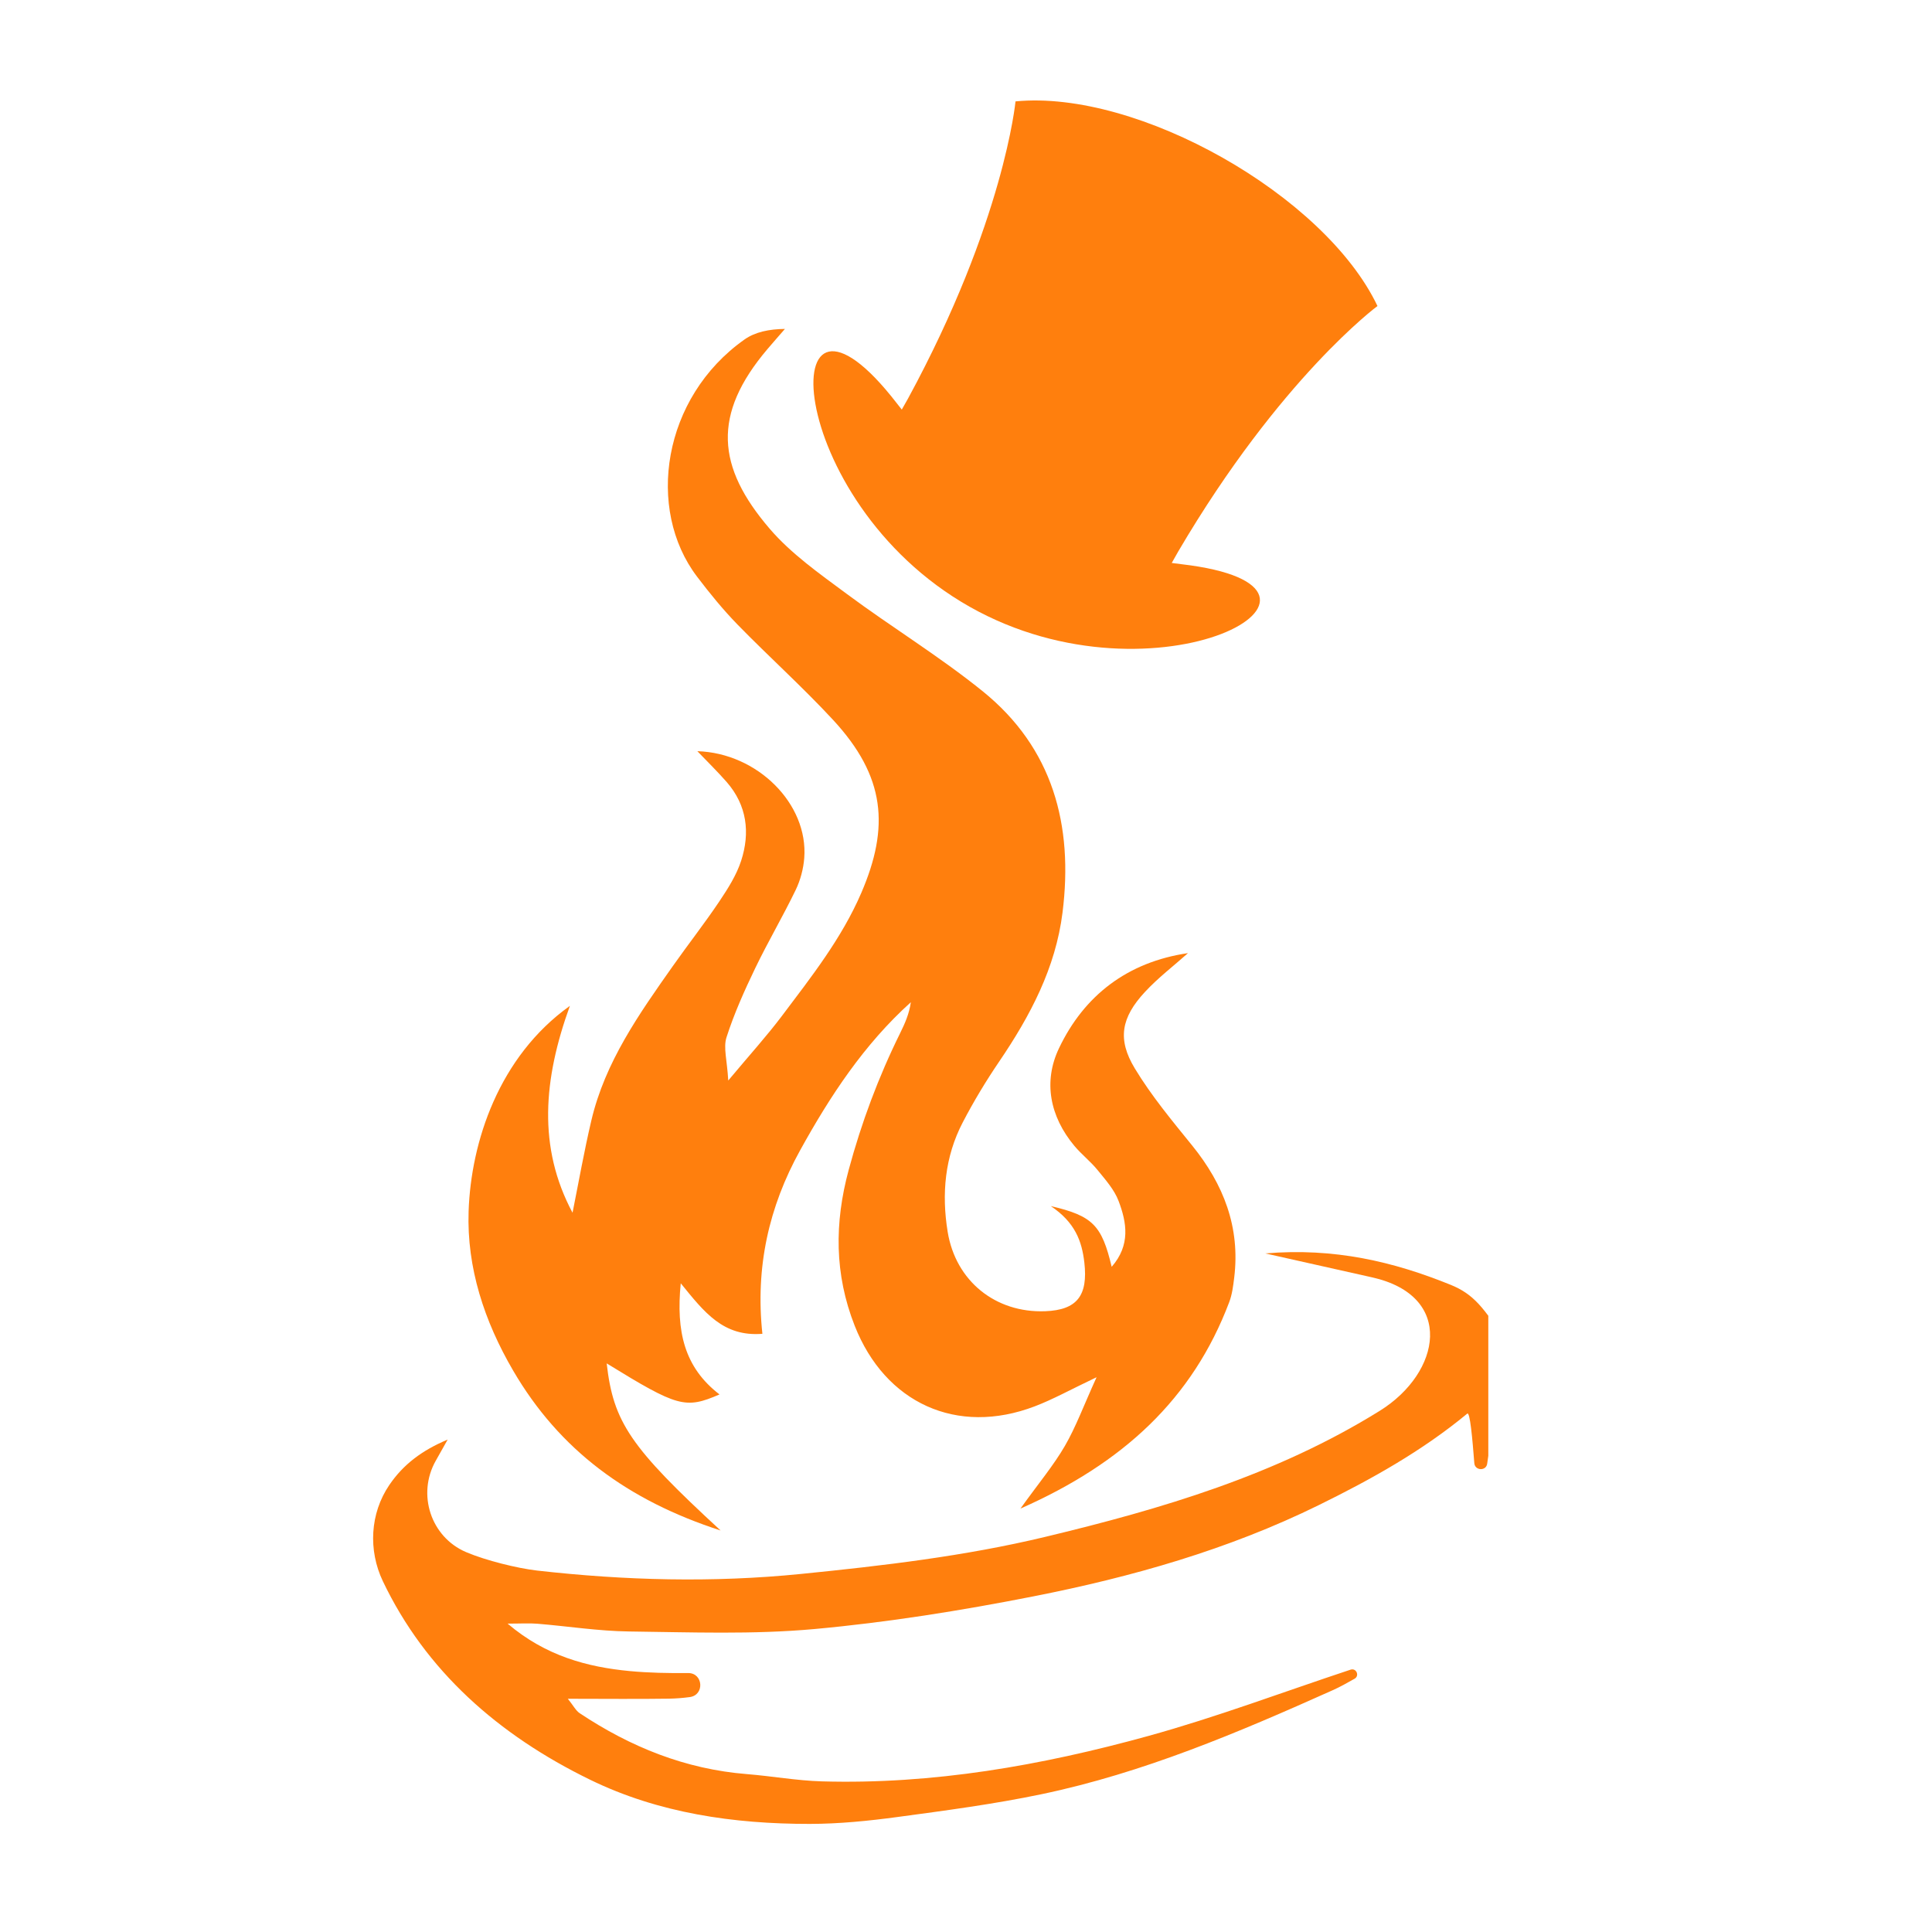 <svg xmlns="http://www.w3.org/2000/svg" xmlns:xlink="http://www.w3.org/1999/xlink" width="500" zoomAndPan="magnify" viewBox="0 0 375 375" height="500" preserveAspectRatio="xMidYMid meet" version="1.2"><defs><clipPath id="5cd9397388"><path d="M 90 63.852 L 240 63.852 L 240 298 L 90 298 Z M 90 63.852 "/></clipPath><clipPath id="096aac4661"><path d="M 72 198 L 288.879 198 L 288.879 354.102 L 72 354.102 Z M 72 198 "/></clipPath><clipPath id="936e8af13d"><path d="M 157 19 L 268 19 L 268 126 L 157 126 Z M 157 19 "/></clipPath><clipPath id="6d8ea3591d"><path d="M 192.582 1.359 L 283.988 53.031 L 233.055 143.129 L 141.648 91.461 Z M 192.582 1.359 "/></clipPath><clipPath id="fc96b8e874"><path d="M 179.566 -6 L 298.395 61.172 L 247.461 151.273 L 128.633 84.102 Z M 179.566 -6 "/></clipPath></defs><g id="ecedb76514"><g clip-rule="nonzero" clip-path="url(#5cd9397388)"><path style=" stroke:none;fill-rule:nonzero;fill:#ff7f0d;fill-opacity:1;" d="M 230.59 185 C 227.781 187.504 224.754 189.809 222.211 192.562 C 217.633 197.508 216.832 201.711 220.266 207.379 C 223.473 212.688 227.496 217.527 231.414 222.363 C 237.504 229.883 240.754 238.215 239.559 247.992 C 239.363 249.59 239.16 251.238 238.598 252.727 C 231.477 271.574 217.941 284.039 198.066 292.816 C 201.668 287.809 204.504 284.422 206.688 280.66 C 208.824 276.977 210.305 272.914 212.844 267.32 C 207.711 269.762 204.371 271.629 200.836 272.973 C 185.73 278.73 171.809 272.34 165.895 257.324 C 161.953 247.324 161.957 237.34 164.727 227.086 C 167.207 217.895 170.504 209.055 174.719 200.527 C 175.637 198.664 176.484 196.766 176.793 194.531 C 167.703 202.719 161.133 212.723 155.293 223.293 C 149.238 234.242 146.586 245.949 147.98 258.891 C 140.363 259.496 136.719 254.723 132.133 249.086 C 131.211 258.434 132.816 265.402 139.656 270.66 C 133.02 273.531 131.535 273.109 117.758 264.633 C 119.051 276.031 122.309 280.887 139.871 297.066 C 121.871 291.242 108.586 281.445 99.59 266.012 C 94.008 256.445 90.586 246.074 90.957 235.109 C 91.414 221.672 96.797 205.109 110.617 195.238 C 105.469 209.43 104.332 222.672 111.129 235.391 C 112.309 229.52 113.371 223.473 114.777 217.5 C 117.438 206.145 124.043 196.812 130.613 187.492 C 133.582 183.277 136.77 179.215 139.637 174.941 C 141.289 172.473 142.949 169.867 143.855 167.078 C 145.629 161.617 144.992 156.312 141.055 151.797 C 139.273 149.758 137.32 147.859 135.355 145.805 C 147.02 146.16 156.906 156.031 156.105 166.535 C 155.945 168.637 155.359 170.84 154.445 172.734 C 151.965 177.871 149.059 182.793 146.586 187.93 C 144.488 192.289 142.492 196.742 141.016 201.34 C 140.367 203.344 141.137 205.793 141.352 209.727 C 145.598 204.652 148.855 201.062 151.758 197.207 C 157.469 189.621 163.367 182.148 167.172 173.32 C 172.676 160.539 171.891 150.738 161.688 139.719 C 155.77 133.328 149.258 127.488 143.172 121.246 C 140.336 118.336 137.754 115.16 135.297 111.926 C 125.352 98.836 128.531 77.176 144.516 65.887 C 146.586 64.43 149.301 63.879 152.355 63.844 C 151.219 65.156 150.07 66.449 148.949 67.773 C 138.211 80.441 139.074 90.602 149.398 102.633 C 153.578 107.504 159.062 111.348 164.277 115.219 C 172.977 121.684 182.297 127.355 190.715 134.152 C 204.383 145.188 208.355 160.176 206.238 177.109 C 204.895 187.883 199.969 197.168 193.969 206.008 C 191.383 209.812 188.988 213.777 186.867 217.855 C 183.387 224.535 182.746 231.738 183.941 239.094 C 185.496 248.645 193.215 254.871 202.871 254.508 C 209.078 254.273 211.195 251.457 210.473 245.074 C 209.992 240.875 208.656 237.262 203.965 234.102 C 212.129 236.004 213.852 237.832 215.777 245.887 C 219.461 241.66 218.703 237.293 217.117 233.109 C 216.281 230.902 214.562 228.98 213.039 227.109 C 211.672 225.422 209.906 224.059 208.516 222.391 C 203.773 216.691 202.461 209.941 205.547 203.469 C 210.422 193.23 218.828 186.73 230.59 185 Z M 230.59 185 "/></g><g clip-rule="nonzero" clip-path="url(#096aac4661)"><path style=" stroke:none;fill-rule:nonzero;fill:#ff7f0d;fill-opacity:1;" d="M 452.766 211.352 C 455.715 217.52 451.645 224.75 444.852 225.48 C 431.512 226.914 418.645 228.117 406.008 230.5 C 388.234 233.859 370.719 238.824 353.867 245.539 C 336 252.648 318.395 260.406 300.703 267.941 C 293.629 270.949 289.555 276.266 288.676 284 C 288.676 284.02 288.668 284.047 288.668 284.066 C 288.496 285.566 286.285 285.496 286.164 284 C 285.801 279.309 285.324 273.941 284.793 274.383 C 276.023 281.641 266.172 287.129 256 292.129 C 238.375 300.797 219.648 306.105 200.52 309.867 C 186.484 312.629 172.285 314.902 158.055 316.199 C 146.148 317.281 134.086 316.816 122.094 316.668 C 116.152 316.594 110.227 315.648 104.293 315.164 C 102.699 315.035 101.09 315.145 98.527 315.145 C 105.906 321.426 114.004 323.574 122.234 324.355 C 125.957 324.703 129.699 324.773 133.562 324.738 C 136.5 324.711 136.801 328.996 133.891 329.402 C 132.555 329.582 131.211 329.684 129.832 329.711 C 123.586 329.805 117.336 329.73 110.215 329.73 C 111.32 331.102 111.773 332.035 112.512 332.527 C 122.367 339.09 133.047 343.402 144.965 344.352 C 149.824 344.742 154.648 345.621 159.504 345.762 C 181.086 346.387 202.152 342.672 222.82 336.969 C 236.098 333.305 249.031 328.422 262.129 324.086 C 262.137 324.086 262.148 324.078 262.156 324.078 C 263.258 323.715 263.934 325.262 262.926 325.84 C 261.516 326.641 260.105 327.434 258.633 328.09 C 240.336 336.289 221.879 344.129 202.16 348.254 C 192.922 350.184 183.535 351.422 174.172 352.684 C 168.551 353.441 162.852 354.012 157.188 354.02 C 142.426 354.027 127.863 351.945 114.539 345.445 C 96.699 336.75 82.609 324.293 74.312 306.91 C 71.449 300.906 71.82 293.754 75.555 288.254 C 78.258 284.27 81.891 281.52 86.891 279.422 L 84.566 283.555 C 80.918 290.035 83.613 298.324 90.445 301.254 C 90.512 301.281 90.578 301.316 90.652 301.34 C 94.25 302.859 100.391 304.406 104.273 304.848 C 121.301 306.77 138.281 307.227 155.48 305.5 C 171.41 303.902 187.254 302.047 202.77 298.332 C 225.434 292.902 247.77 286.305 267.82 273.832 C 279.707 266.441 282.461 251.504 266.246 247.918 C 259.797 246.484 253.352 245.027 245.594 243.289 C 259.016 242.152 270.488 244.887 281.582 249.387 C 286 251.184 288.062 253.805 292.277 260.488 C 296.922 261.746 301.207 259.52 305.434 258.078 C 329.188 249.941 351.152 236.32 373.531 225.113 C 390.727 216.504 407.621 207.18 425.977 201.145 C 429.773 199.895 433.844 199.426 437.82 198.82 C 440.992 198.344 443.922 199.641 445.973 201.809 C 448.754 204.738 451.105 207.891 452.766 211.352 Z M 452.766 211.352 "/></g><g clip-rule="nonzero" clip-path="url(#936e8af13d)"><g clip-rule="nonzero" clip-path="url(#6d8ea3591d)"><g clip-rule="nonzero" clip-path="url(#fc96b8e874)"><path style=" stroke:none;fill-rule:nonzero;fill:#ff7f0d;fill-opacity:1;" d="M 229.301 109.508 C 228.676 109.434 228.051 109.355 227.434 109.27 C 227.957 108.344 228.375 107.609 228.707 107.02 C 248.539 73.289 267.367 59.398 267.367 59.398 C 257.148 37.922 220.863 17.355 197.109 19.68 C 197.109 19.68 194.918 42.98 176.238 77.375 C 175.922 77.93 175.523 78.637 175.035 79.5 C 174.727 79.113 174.422 78.723 174.105 78.32 C 149.742 46.758 151.543 97.043 188.223 117.777 C 224.676 138.383 268.195 114.035 229.301 109.508 Z M 229.301 109.508 "/></g></g></g></g></svg>
